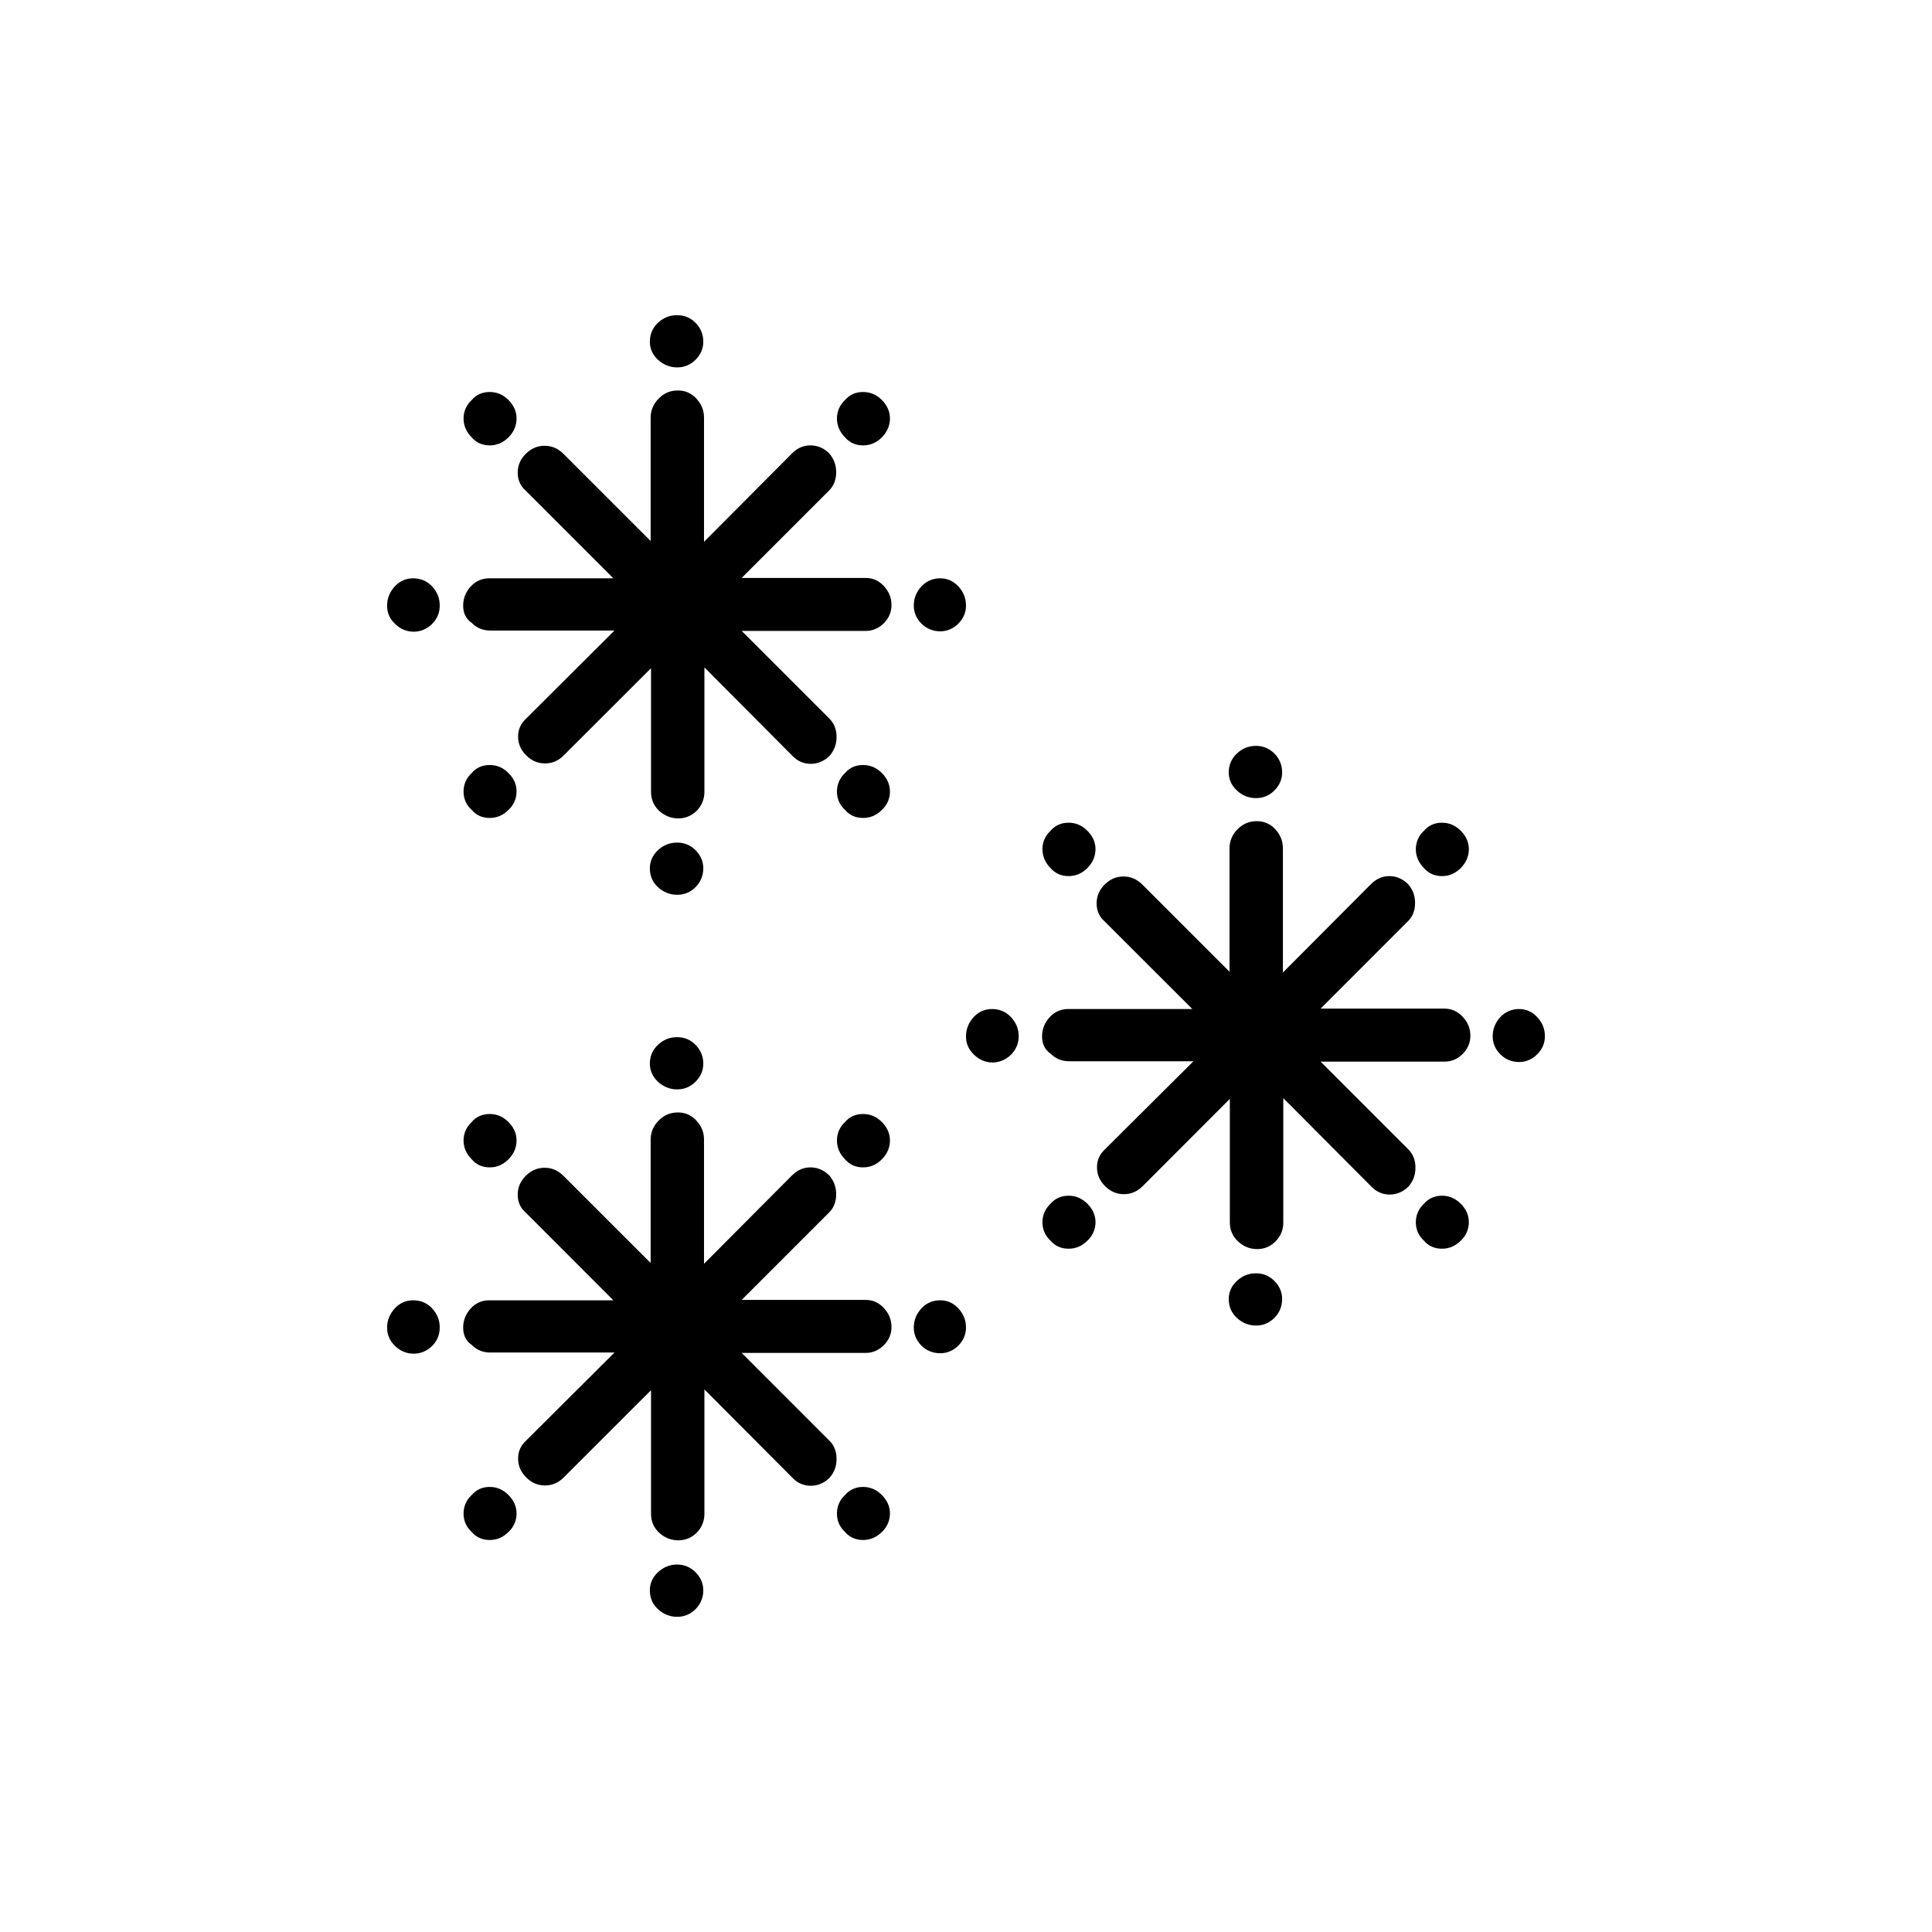 <?xml version="1.0" encoding="UTF-8"?>
<!DOCTYPE svg PUBLIC "-//W3C//DTD SVG 1.1//EN" "http://www.w3.org/Graphics/SVG/1.1/DTD/svg11.dtd">
<svg version="1.1" xmlns="http://www.w3.org/2000/svg" xmlns:xlink="http://www.w3.org/1999/xlink" x="0" y="0"  viewBox="0, 0, 96, 96">
  <g id="Layer_1">
    <path d="M19.235,30.093 C19.235,29.728 19.37,29.402 19.619,29.136 C19.866,28.87 20.173,28.736 20.531,28.736 C20.896,28.736 21.222,28.87 21.469,29.136 C21.718,29.402 21.85,29.709 21.85,30.093 C21.85,30.451 21.718,30.758 21.469,31.005 C21.222,31.254 20.896,31.389 20.554,31.389 C20.208,31.389 19.885,31.254 19.635,31.005 C19.35,30.739 19.235,30.435 19.235,30.093 z M23.014,30.093 C23.014,29.728 23.149,29.402 23.395,29.136 C23.645,28.87 23.949,28.736 24.314,28.736 L30.477,28.736 L26.125,24.384 C25.859,24.154 25.725,23.85 25.725,23.485 C25.725,23.123 25.859,22.816 26.125,22.55 C26.394,22.285 26.701,22.15 27.059,22.15 C27.424,22.15 27.728,22.285 27.997,22.55 L32.33,26.883 L32.33,20.755 C32.33,20.397 32.464,20.07 32.733,19.802 C32.995,19.536 33.302,19.402 33.686,19.402 C34.045,19.402 34.352,19.536 34.598,19.802 C34.848,20.07 34.982,20.374 34.982,20.755 L34.982,26.922 L39.354,22.531 C39.619,22.262 39.926,22.131 40.269,22.131 C40.614,22.131 40.938,22.262 41.206,22.531 C41.434,22.8 41.549,23.104 41.549,23.466 C41.549,23.83 41.434,24.134 41.206,24.365 L36.854,28.717 L43.018,28.717 C43.363,28.717 43.667,28.848 43.917,29.117 C44.163,29.386 44.298,29.69 44.298,30.07 C44.298,30.416 44.163,30.72 43.917,30.97 C43.667,31.216 43.363,31.35 43.018,31.35 L36.854,31.35 L41.222,35.718 C41.453,35.952 41.568,36.256 41.568,36.621 C41.568,36.979 41.453,37.286 41.222,37.555 C40.957,37.821 40.63,37.955 40.288,37.955 C39.946,37.955 39.619,37.821 39.373,37.555 L35.002,33.162 L35.002,39.347 C35.002,39.712 34.867,40.035 34.621,40.285 C34.371,40.531 34.067,40.666 33.702,40.666 C33.341,40.666 33.018,40.531 32.749,40.285 C32.483,40.035 32.349,39.712 32.349,39.347 L32.349,33.203 L28.013,37.533 C27.75,37.802 27.443,37.933 27.082,37.933 C26.717,37.933 26.413,37.802 26.147,37.533 C25.878,37.267 25.744,36.963 25.744,36.598 C25.744,36.237 25.878,35.952 26.147,35.702 L30.534,31.331 L24.349,31.331 C23.99,31.331 23.683,31.197 23.437,30.947 C23.13,30.739 23.014,30.435 23.014,30.093 z M23.034,39.331 C23.034,38.982 23.168,38.662 23.437,38.413 C23.664,38.144 23.968,38.013 24.333,38.013 C24.694,38.013 24.998,38.144 25.267,38.413 C25.536,38.682 25.667,38.982 25.667,39.331 C25.667,39.674 25.536,39.997 25.267,40.243 C24.998,40.512 24.694,40.643 24.333,40.643 C23.968,40.643 23.664,40.512 23.437,40.243 C23.168,39.997 23.034,39.69 23.034,39.331 z M23.034,20.797 C23.034,20.451 23.168,20.128 23.437,19.878 C23.664,19.61 23.968,19.478 24.333,19.478 C24.694,19.478 24.998,19.61 25.267,19.878 C25.536,20.147 25.667,20.451 25.667,20.797 C25.667,21.139 25.536,21.462 25.267,21.731 C24.998,21.997 24.694,22.131 24.333,22.131 C23.968,22.131 23.664,21.997 23.437,21.731 C23.168,21.462 23.034,21.139 23.034,20.797 z M32.291,43.149 C32.291,42.8 32.426,42.499 32.691,42.246 C32.96,42 33.264,41.869 33.645,41.869 C34.01,41.869 34.314,42 34.563,42.246 C34.81,42.499 34.947,42.8 34.947,43.149 C34.947,43.507 34.81,43.834 34.563,44.08 C34.314,44.33 34.01,44.461 33.645,44.461 C33.286,44.461 32.96,44.33 32.691,44.08 C32.426,43.834 32.291,43.526 32.291,43.149 z M32.291,16.979 C32.291,16.614 32.426,16.288 32.691,16.042 C32.96,15.792 33.264,15.661 33.645,15.661 C34.01,15.661 34.314,15.792 34.563,16.042 C34.81,16.288 34.947,16.614 34.947,16.979 C34.947,17.322 34.81,17.629 34.563,17.875 C34.314,18.122 34.01,18.256 33.645,18.256 C33.286,18.256 32.96,18.122 32.691,17.875 C32.426,17.629 32.291,17.322 32.291,16.979 z M41.587,39.331 C41.587,38.982 41.722,38.662 41.987,38.413 C42.218,38.144 42.522,38.013 42.883,38.013 C43.248,38.013 43.552,38.144 43.821,38.413 C44.086,38.682 44.221,38.982 44.221,39.331 C44.221,39.674 44.086,39.997 43.821,40.243 C43.552,40.512 43.248,40.643 42.883,40.643 C42.522,40.643 42.218,40.512 41.987,40.243 C41.722,39.997 41.587,39.69 41.587,39.331 z M41.587,20.797 C41.587,20.451 41.722,20.128 41.987,19.878 C42.218,19.61 42.522,19.478 42.883,19.478 C43.248,19.478 43.552,19.61 43.821,19.878 C44.086,20.147 44.221,20.451 44.221,20.797 C44.221,21.139 44.086,21.462 43.821,21.731 C43.552,21.997 43.248,22.131 42.883,22.131 C42.522,22.131 42.218,21.997 41.987,21.731 C41.722,21.462 41.587,21.139 41.587,20.797 z M45.405,30.093 C45.405,29.728 45.539,29.402 45.786,29.136 C46.035,28.87 46.358,28.736 46.72,28.736 C47.066,28.736 47.37,28.87 47.619,29.136 C47.866,29.402 48,29.709 48,30.093 C48,30.435 47.866,30.739 47.619,30.989 C47.37,31.235 47.066,31.37 46.72,31.37 C46.358,31.37 46.035,31.235 45.786,30.989 C45.539,30.739 45.405,30.435 45.405,30.093 z M74.17,51.491 C74.17,51.837 74.304,52.141 74.55,52.387 C74.8,52.64 75.123,52.771 75.485,52.771 C75.83,52.771 76.134,52.64 76.381,52.387 C76.634,52.141 76.765,51.837 76.765,51.491 C76.765,51.11 76.634,50.806 76.381,50.538 C76.134,50.272 75.83,50.138 75.485,50.138 C75.123,50.138 74.8,50.272 74.55,50.538 C74.304,50.806 74.17,51.133 74.17,51.491 z M70.352,42.195 C70.352,42.541 70.486,42.864 70.755,43.133 C70.982,43.398 71.286,43.533 71.651,43.533 C72.013,43.533 72.317,43.398 72.586,43.133 C72.851,42.864 72.986,42.541 72.986,42.195 C72.986,41.853 72.851,41.546 72.586,41.283 C72.317,41.014 72.013,40.88 71.651,40.88 C71.286,40.88 70.982,41.014 70.755,41.283 C70.486,41.53 70.352,41.853 70.352,42.195 z M70.352,60.73 C70.352,61.094 70.486,61.398 70.755,61.648 C70.982,61.914 71.286,62.048 71.651,62.048 C72.013,62.048 72.317,61.914 72.586,61.648 C72.851,61.398 72.986,61.075 72.986,60.73 C72.986,60.387 72.851,60.08 72.586,59.814 C72.317,59.549 72.013,59.414 71.651,59.414 C71.286,59.414 70.982,59.549 70.755,59.814 C70.486,60.064 70.352,60.387 70.352,60.73 z M61.056,38.378 C61.056,38.723 61.19,39.027 61.459,39.277 C61.722,39.526 62.048,39.658 62.413,39.658 C62.771,39.658 63.078,39.526 63.325,39.277 C63.574,39.027 63.709,38.723 63.709,38.378 C63.709,38.019 63.574,37.693 63.325,37.443 C63.078,37.197 62.771,37.062 62.413,37.062 C62.029,37.062 61.722,37.197 61.459,37.443 C61.19,37.693 61.056,38.019 61.056,38.378 z M61.056,64.547 C61.056,64.931 61.19,65.235 61.459,65.485 C61.722,65.731 62.048,65.866 62.413,65.866 C62.771,65.866 63.078,65.731 63.325,65.485 C63.574,65.235 63.709,64.912 63.709,64.547 C63.709,64.205 63.574,63.898 63.325,63.651 C63.078,63.402 62.771,63.27 62.413,63.27 C62.029,63.27 61.722,63.402 61.459,63.651 C61.19,63.898 61.056,64.205 61.056,64.547 z M51.798,42.195 C51.798,42.541 51.933,42.864 52.198,43.133 C52.429,43.398 52.733,43.533 53.098,43.533 C53.459,43.533 53.766,43.398 54.032,43.133 C54.298,42.864 54.435,42.541 54.435,42.195 C54.435,41.853 54.298,41.546 54.032,41.283 C53.766,41.014 53.459,40.88 53.098,40.88 C52.733,40.88 52.429,41.014 52.198,41.283 C51.933,41.53 51.798,41.853 51.798,42.195 z M51.798,60.73 C51.798,61.094 51.933,61.398 52.198,61.648 C52.429,61.914 52.733,62.048 53.098,62.048 C53.459,62.048 53.766,61.914 54.032,61.648 C54.298,61.398 54.435,61.075 54.435,60.73 C54.435,60.387 54.298,60.08 54.032,59.814 C53.766,59.549 53.459,59.414 53.098,59.414 C52.733,59.414 52.429,59.549 52.198,59.814 C51.933,60.064 51.798,60.387 51.798,60.73 z M51.779,51.491 C51.779,51.837 51.894,52.141 52.198,52.352 C52.448,52.598 52.752,52.733 53.117,52.733 L59.302,52.733 L54.909,57.104 C54.643,57.354 54.509,57.638 54.509,58.003 C54.509,58.365 54.643,58.669 54.909,58.938 C55.178,59.203 55.485,59.338 55.843,59.338 C56.208,59.338 56.512,59.203 56.781,58.938 L61.11,54.602 L61.11,60.749 C61.11,61.114 61.248,61.437 61.517,61.683 C61.779,61.933 62.106,62.067 62.47,62.067 C62.829,62.067 63.136,61.933 63.382,61.683 C63.632,61.437 63.766,61.114 63.766,60.749 L63.766,54.566 L68.138,58.957 C68.387,59.222 68.71,59.357 69.053,59.357 C69.398,59.357 69.722,59.222 69.99,58.957 C70.218,58.688 70.333,58.384 70.333,58.019 C70.333,57.658 70.218,57.354 69.99,57.123 L65.619,52.752 L71.782,52.752 C72.125,52.752 72.432,52.618 72.678,52.371 C72.928,52.122 73.062,51.818 73.062,51.475 C73.062,51.091 72.928,50.784 72.678,50.522 C72.432,50.253 72.125,50.118 71.782,50.118 L65.619,50.118 L69.968,45.766 C70.202,45.539 70.314,45.232 70.314,44.867 C70.314,44.506 70.202,44.202 69.968,43.936 C69.702,43.667 69.379,43.533 69.034,43.533 C68.691,43.533 68.387,43.667 68.118,43.936 L63.747,48.323 L63.747,42.16 C63.747,41.779 63.616,41.472 63.366,41.203 C63.12,40.934 62.813,40.803 62.451,40.803 C62.067,40.803 61.763,40.934 61.494,41.203 C61.226,41.472 61.094,41.795 61.094,42.16 L61.094,48.285 L56.762,43.952 C56.493,43.686 56.189,43.552 55.827,43.552 C55.462,43.552 55.158,43.686 54.89,43.952 C54.624,44.221 54.49,44.525 54.49,44.89 C54.49,45.251 54.624,45.558 54.89,45.786 L59.245,50.138 L53.075,50.138 C52.717,50.138 52.41,50.272 52.163,50.538 C51.914,50.806 51.779,51.133 51.779,51.491 z M48,51.491 C48,51.837 48.115,52.141 48.403,52.41 C48.65,52.656 48.973,52.794 49.315,52.794 C49.661,52.794 49.984,52.656 50.234,52.41 C50.48,52.16 50.618,51.856 50.618,51.491 C50.618,51.11 50.48,50.806 50.234,50.538 C49.984,50.272 49.661,50.138 49.299,50.138 C48.934,50.138 48.63,50.272 48.381,50.538 C48.134,50.806 48,51.133 48,51.491 z M45.405,65.965 C45.405,66.31 45.539,66.614 45.786,66.864 C46.035,67.11 46.358,67.242 46.72,67.242 C47.066,67.242 47.37,67.11 47.619,66.864 C47.866,66.614 48,66.31 48,65.965 C48,65.584 47.866,65.28 47.619,65.011 C47.37,64.742 47.066,64.611 46.72,64.611 C46.358,64.611 46.035,64.742 45.786,65.011 C45.539,65.28 45.405,65.603 45.405,65.965 z M41.587,56.669 C41.587,57.014 41.722,57.338 41.987,57.603 C42.218,57.872 42.522,58.006 42.883,58.006 C43.248,58.006 43.552,57.872 43.821,57.603 C44.086,57.338 44.221,57.014 44.221,56.669 C44.221,56.326 44.086,56.022 43.821,55.754 C43.552,55.485 43.248,55.354 42.883,55.354 C42.522,55.354 42.218,55.485 41.987,55.754 C41.722,56 41.587,56.326 41.587,56.669 z M41.587,75.203 C41.587,75.568 41.722,75.872 41.987,76.122 C42.218,76.387 42.522,76.522 42.883,76.522 C43.248,76.522 43.552,76.387 43.821,76.122 C44.086,75.872 44.221,75.546 44.221,75.203 C44.221,74.861 44.086,74.557 43.821,74.288 C43.552,74.019 43.248,73.885 42.883,73.885 C42.522,73.885 42.218,74.019 41.987,74.288 C41.722,74.534 41.587,74.861 41.587,75.203 z M32.291,52.851 C32.291,53.197 32.426,53.501 32.691,53.75 C32.96,53.997 33.286,54.131 33.645,54.131 C34.01,54.131 34.314,53.997 34.563,53.75 C34.81,53.501 34.947,53.197 34.947,52.851 C34.947,52.49 34.81,52.166 34.563,51.92 C34.314,51.667 34.01,51.536 33.645,51.536 C33.264,51.536 32.96,51.667 32.691,51.92 C32.426,52.166 32.291,52.49 32.291,52.851 z M32.291,79.021 C32.291,79.402 32.426,79.709 32.691,79.955 C32.96,80.205 33.286,80.339 33.645,80.339 C34.01,80.339 34.314,80.205 34.563,79.955 C34.81,79.709 34.947,79.386 34.947,79.021 C34.947,78.678 34.81,78.371 34.563,78.125 C34.314,77.878 34.01,77.741 33.645,77.741 C33.264,77.741 32.96,77.878 32.691,78.125 C32.426,78.371 32.291,78.678 32.291,79.021 z M23.034,56.669 C23.034,57.014 23.168,57.338 23.437,57.603 C23.664,57.872 23.968,58.006 24.333,58.006 C24.694,58.006 24.998,57.872 25.267,57.603 C25.536,57.338 25.667,57.014 25.667,56.669 C25.667,56.326 25.536,56.022 25.267,55.754 C24.998,55.485 24.694,55.354 24.333,55.354 C23.968,55.354 23.664,55.485 23.437,55.754 C23.168,56 23.034,56.326 23.034,56.669 z M23.034,75.203 C23.034,75.568 23.168,75.872 23.437,76.122 C23.664,76.387 23.968,76.522 24.333,76.522 C24.694,76.522 24.998,76.387 25.267,76.122 C25.536,75.872 25.667,75.546 25.667,75.203 C25.667,74.861 25.536,74.557 25.267,74.288 C24.998,74.019 24.694,73.885 24.333,73.885 C23.968,73.885 23.664,74.019 23.437,74.288 C23.168,74.534 23.034,74.861 23.034,75.203 z M23.014,65.965 C23.014,66.31 23.13,66.614 23.437,66.826 C23.683,67.072 23.99,67.206 24.349,67.206 L30.534,67.206 L26.147,71.578 C25.878,71.824 25.744,72.109 25.744,72.474 C25.744,72.838 25.878,73.142 26.147,73.411 C26.413,73.677 26.717,73.811 27.082,73.811 C27.443,73.811 27.75,73.677 28.013,73.411 L32.349,69.078 L32.349,75.226 C32.349,75.584 32.483,75.91 32.749,76.157 C33.018,76.406 33.341,76.538 33.702,76.538 C34.067,76.538 34.371,76.406 34.621,76.157 C34.867,75.91 35.002,75.584 35.002,75.226 L35.002,69.04 L39.373,73.427 C39.619,73.696 39.946,73.827 40.288,73.827 C40.63,73.827 40.957,73.696 41.222,73.427 C41.453,73.162 41.568,72.858 41.568,72.493 C41.568,72.131 41.453,71.824 41.222,71.597 L36.854,67.226 L43.018,67.226 C43.363,67.226 43.667,67.091 43.917,66.842 C44.163,66.595 44.298,66.288 44.298,65.946 C44.298,65.565 44.163,65.261 43.917,64.992 C43.667,64.726 43.363,64.592 43.018,64.592 L36.854,64.592 L41.206,60.24 C41.434,60.01 41.549,59.702 41.549,59.344 C41.549,58.979 41.434,58.675 41.206,58.406 C40.938,58.141 40.614,58.006 40.269,58.006 C39.926,58.006 39.619,58.141 39.354,58.406 L34.982,62.797 L34.982,56.634 C34.982,56.25 34.848,55.942 34.598,55.677 C34.352,55.411 34.045,55.277 33.686,55.277 C33.302,55.277 32.995,55.411 32.733,55.677 C32.464,55.942 32.33,56.269 32.33,56.634 L32.33,62.758 L27.997,58.426 C27.728,58.157 27.424,58.026 27.059,58.026 C26.701,58.026 26.394,58.157 26.125,58.426 C25.859,58.694 25.725,58.998 25.725,59.36 C25.725,59.725 25.859,60.029 26.125,60.256 L30.477,64.611 L24.314,64.611 C23.949,64.611 23.645,64.742 23.395,65.011 C23.149,65.28 23.014,65.603 23.014,65.965 z M19.235,65.965 C19.235,66.31 19.35,66.614 19.635,66.883 C19.885,67.13 20.208,67.264 20.554,67.264 C20.896,67.264 21.222,67.13 21.469,66.883 C21.718,66.634 21.85,66.33 21.85,65.965 C21.85,65.584 21.718,65.28 21.469,65.011 C21.222,64.742 20.896,64.611 20.531,64.611 C20.173,64.611 19.866,64.742 19.619,65.011 C19.37,65.28 19.235,65.603 19.235,65.965 z" fill="#000000"/>
  </g>
</svg>
